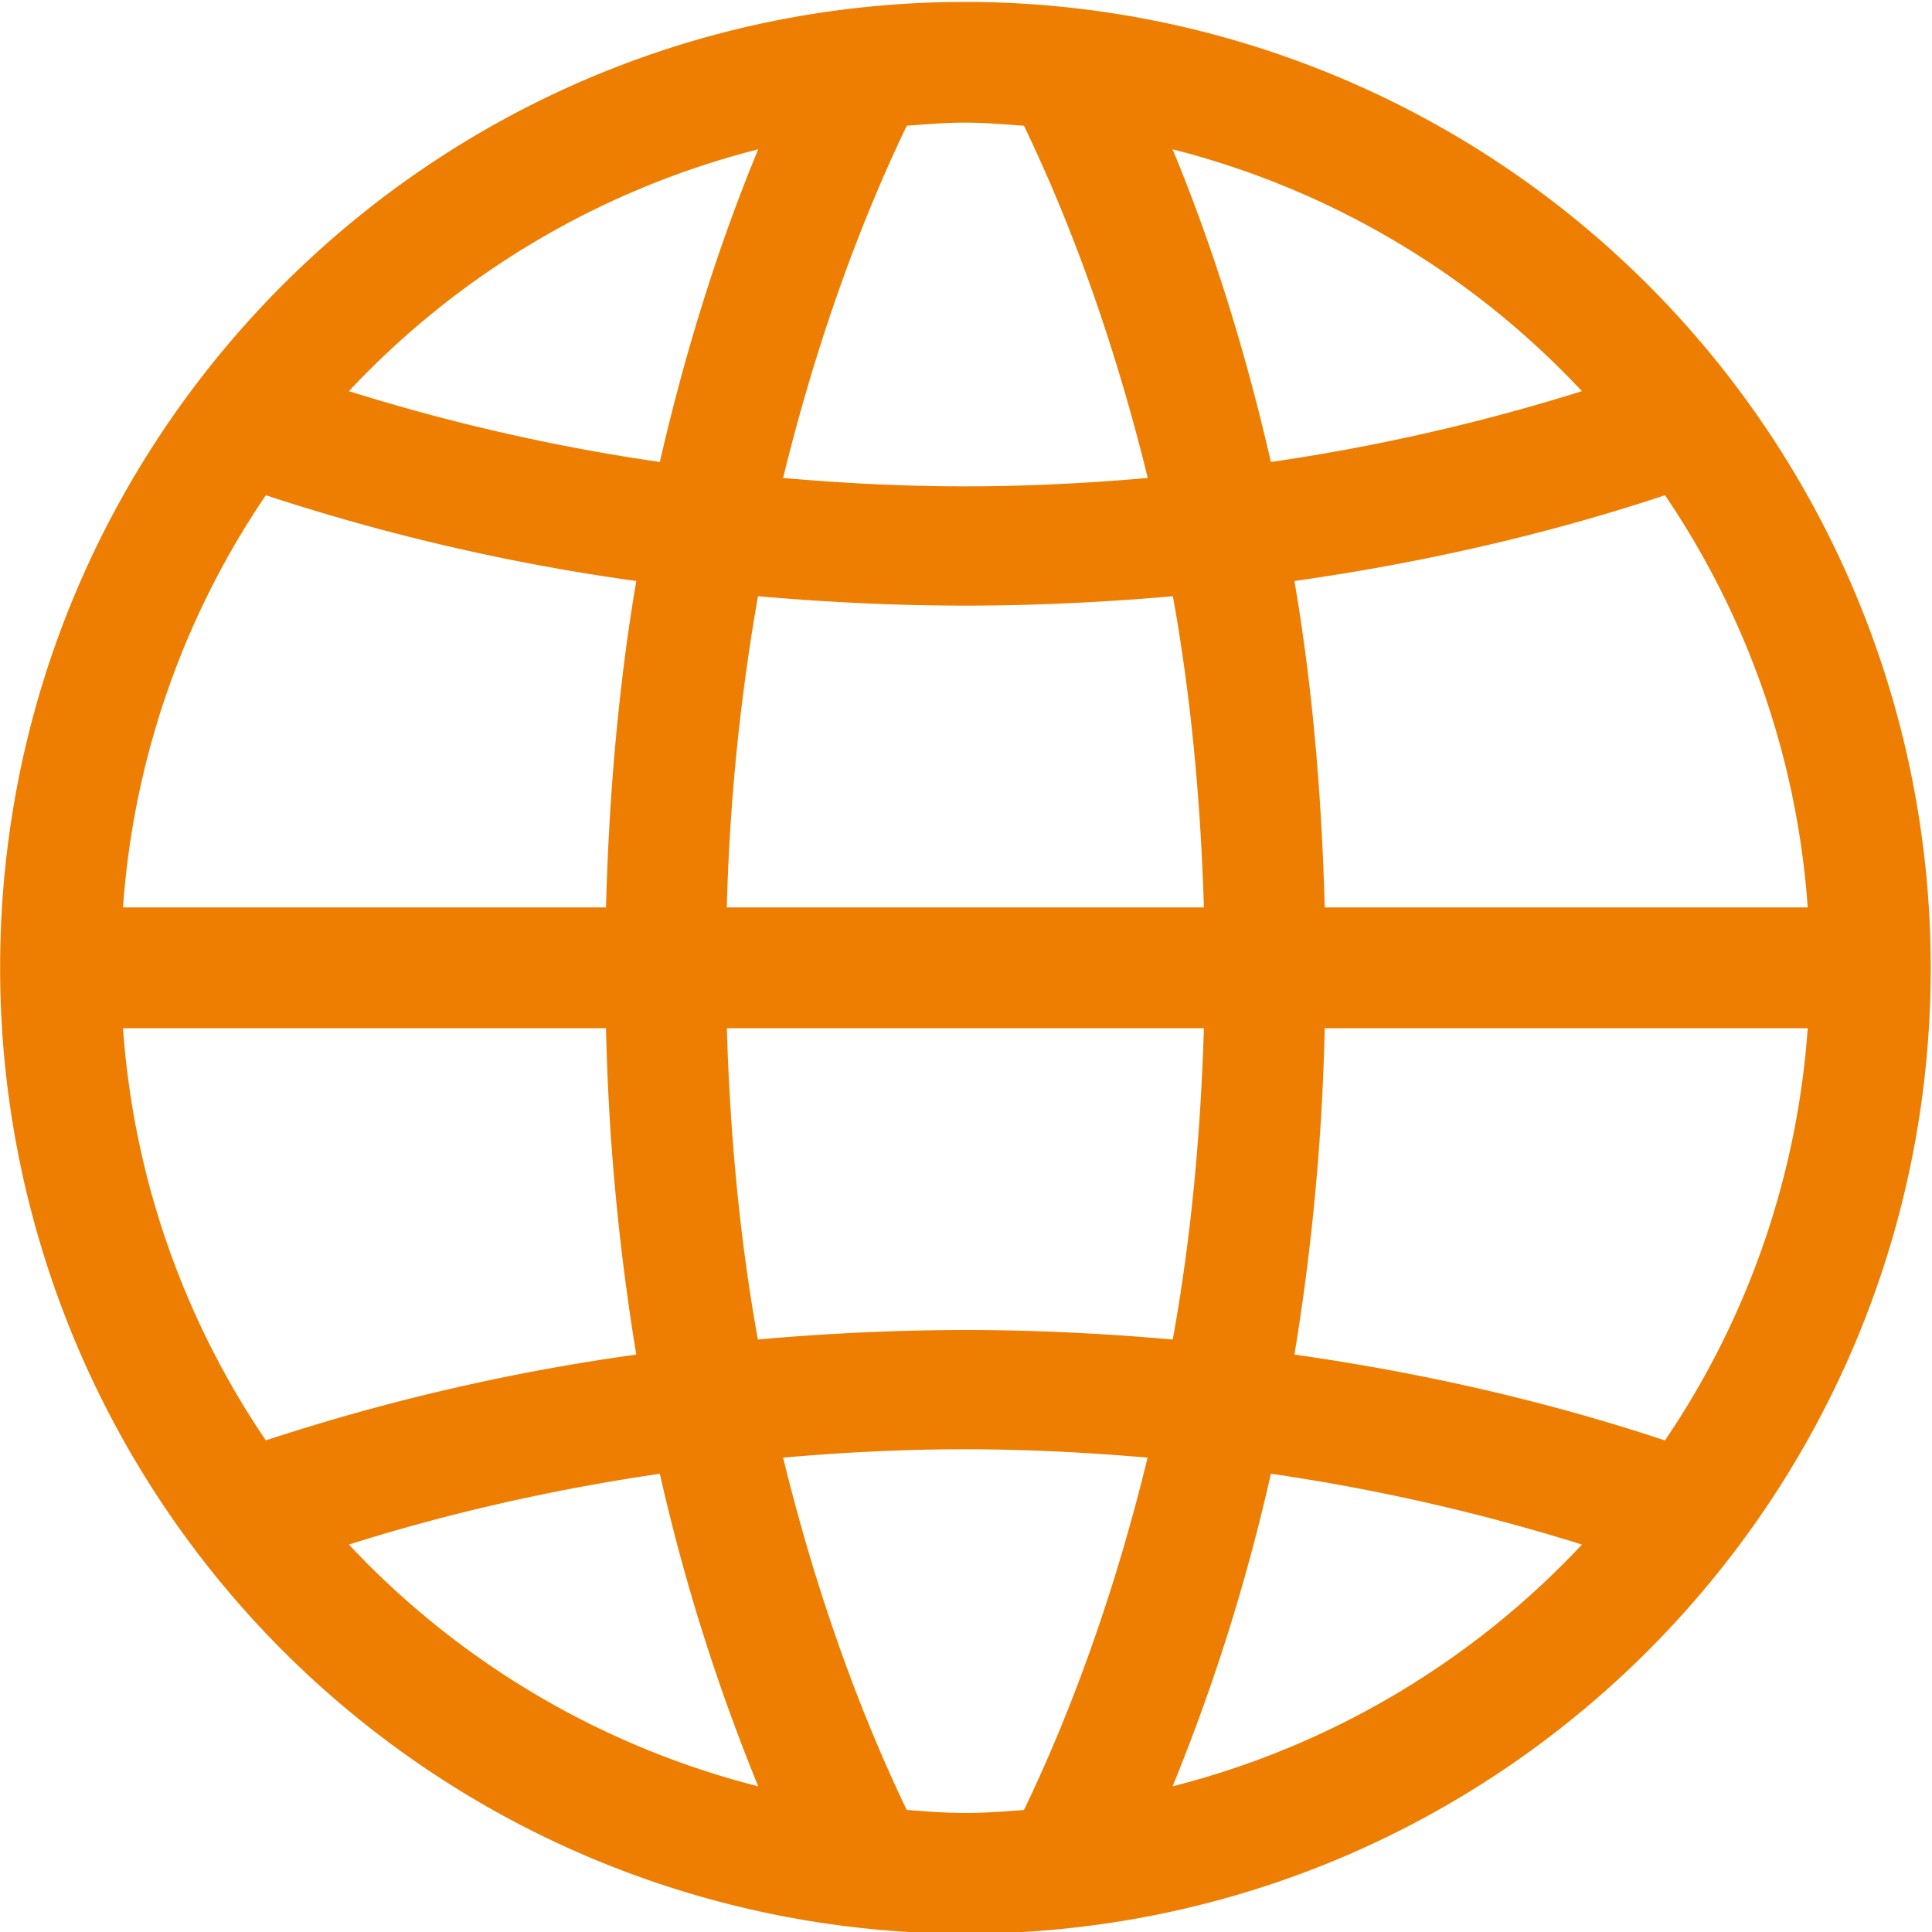 <svg xmlns="http://www.w3.org/2000/svg" width="15" height="15" viewBox="0 0 15 15"><g><g><path fill="#ed7e01" d="M7.495 15.013A7.497 7.497 0 0 1 .001 7.514C0 3.373 3.356.015 7.495.015a7.497 7.497 0 0 1 7.495 7.5c0 4.14-3.356 7.498-7.495 7.498zm5.432-3.83a6.51 6.51 0 0 0 1.108-3.2h-3.75a18.02 18.02 0 0 1-.235 2.534c1.015.144 1.98.368 2.877.667zm-7.284-3.2c.025.825.1 1.637.241 2.417a18.447 18.447 0 0 1 1.611-.074c.547 0 1.084.028 1.61.074.142-.78.217-1.592.242-2.417zm3.704-.938c-.025-.824-.1-1.637-.241-2.416-.527.046-1.064.073-1.61.073-.548 0-1.084-.027-1.611-.073a16.38 16.38 0 0 0-.242 2.416zm2.935 4.947a15.55 15.55 0 0 0-2.415-.55 15.25 15.25 0 0 1-.763 2.427 6.567 6.567 0 0 0 3.178-1.877zm-5.242 2.06c.151.012.302.024.455.024.154 0 .304-.012.455-.023.399-.83.721-1.755.96-2.736-.465-.04-.937-.065-1.415-.065s-.95.024-1.415.065c.24.981.562 1.905.96 2.736zm-1.153-.183a15.25 15.25 0 0 1-.764-2.427c-.842.124-1.65.308-2.414.55a6.568 6.568 0 0 0 3.178 1.877zm-.947-3.352a18.038 18.038 0 0 1-.235-2.534H.955a6.51 6.51 0 0 0 1.109 3.2 16.436 16.436 0 0 1 2.876-.666zM2.064 3.845a6.511 6.511 0 0 0-1.109 3.2h3.75c.023-.87.097-1.722.235-2.534a16.413 16.413 0 0 1-2.876-.666zm.645-.808a15.55 15.55 0 0 0 2.414.55c.197-.859.452-1.674.764-2.428a6.568 6.568 0 0 0-3.178 1.878zM7.949.976c-.15-.01-.3-.024-.454-.024-.153 0-.304.013-.455.024-.398.83-.72 1.754-.96 2.735.466.041.937.065 1.415.065s.95-.024 1.416-.065c-.24-.98-.562-1.905-.961-2.735zm1.155.183c.312.754.567 1.57.763 2.428a15.55 15.55 0 0 0 2.415-.55 6.567 6.567 0 0 0-3.178-1.878zm.946 3.352c.139.812.212 1.663.235 2.534h3.75a6.512 6.512 0 0 0-1.108-3.2c-.897.298-1.862.522-2.877.666z"/></g></g></svg>